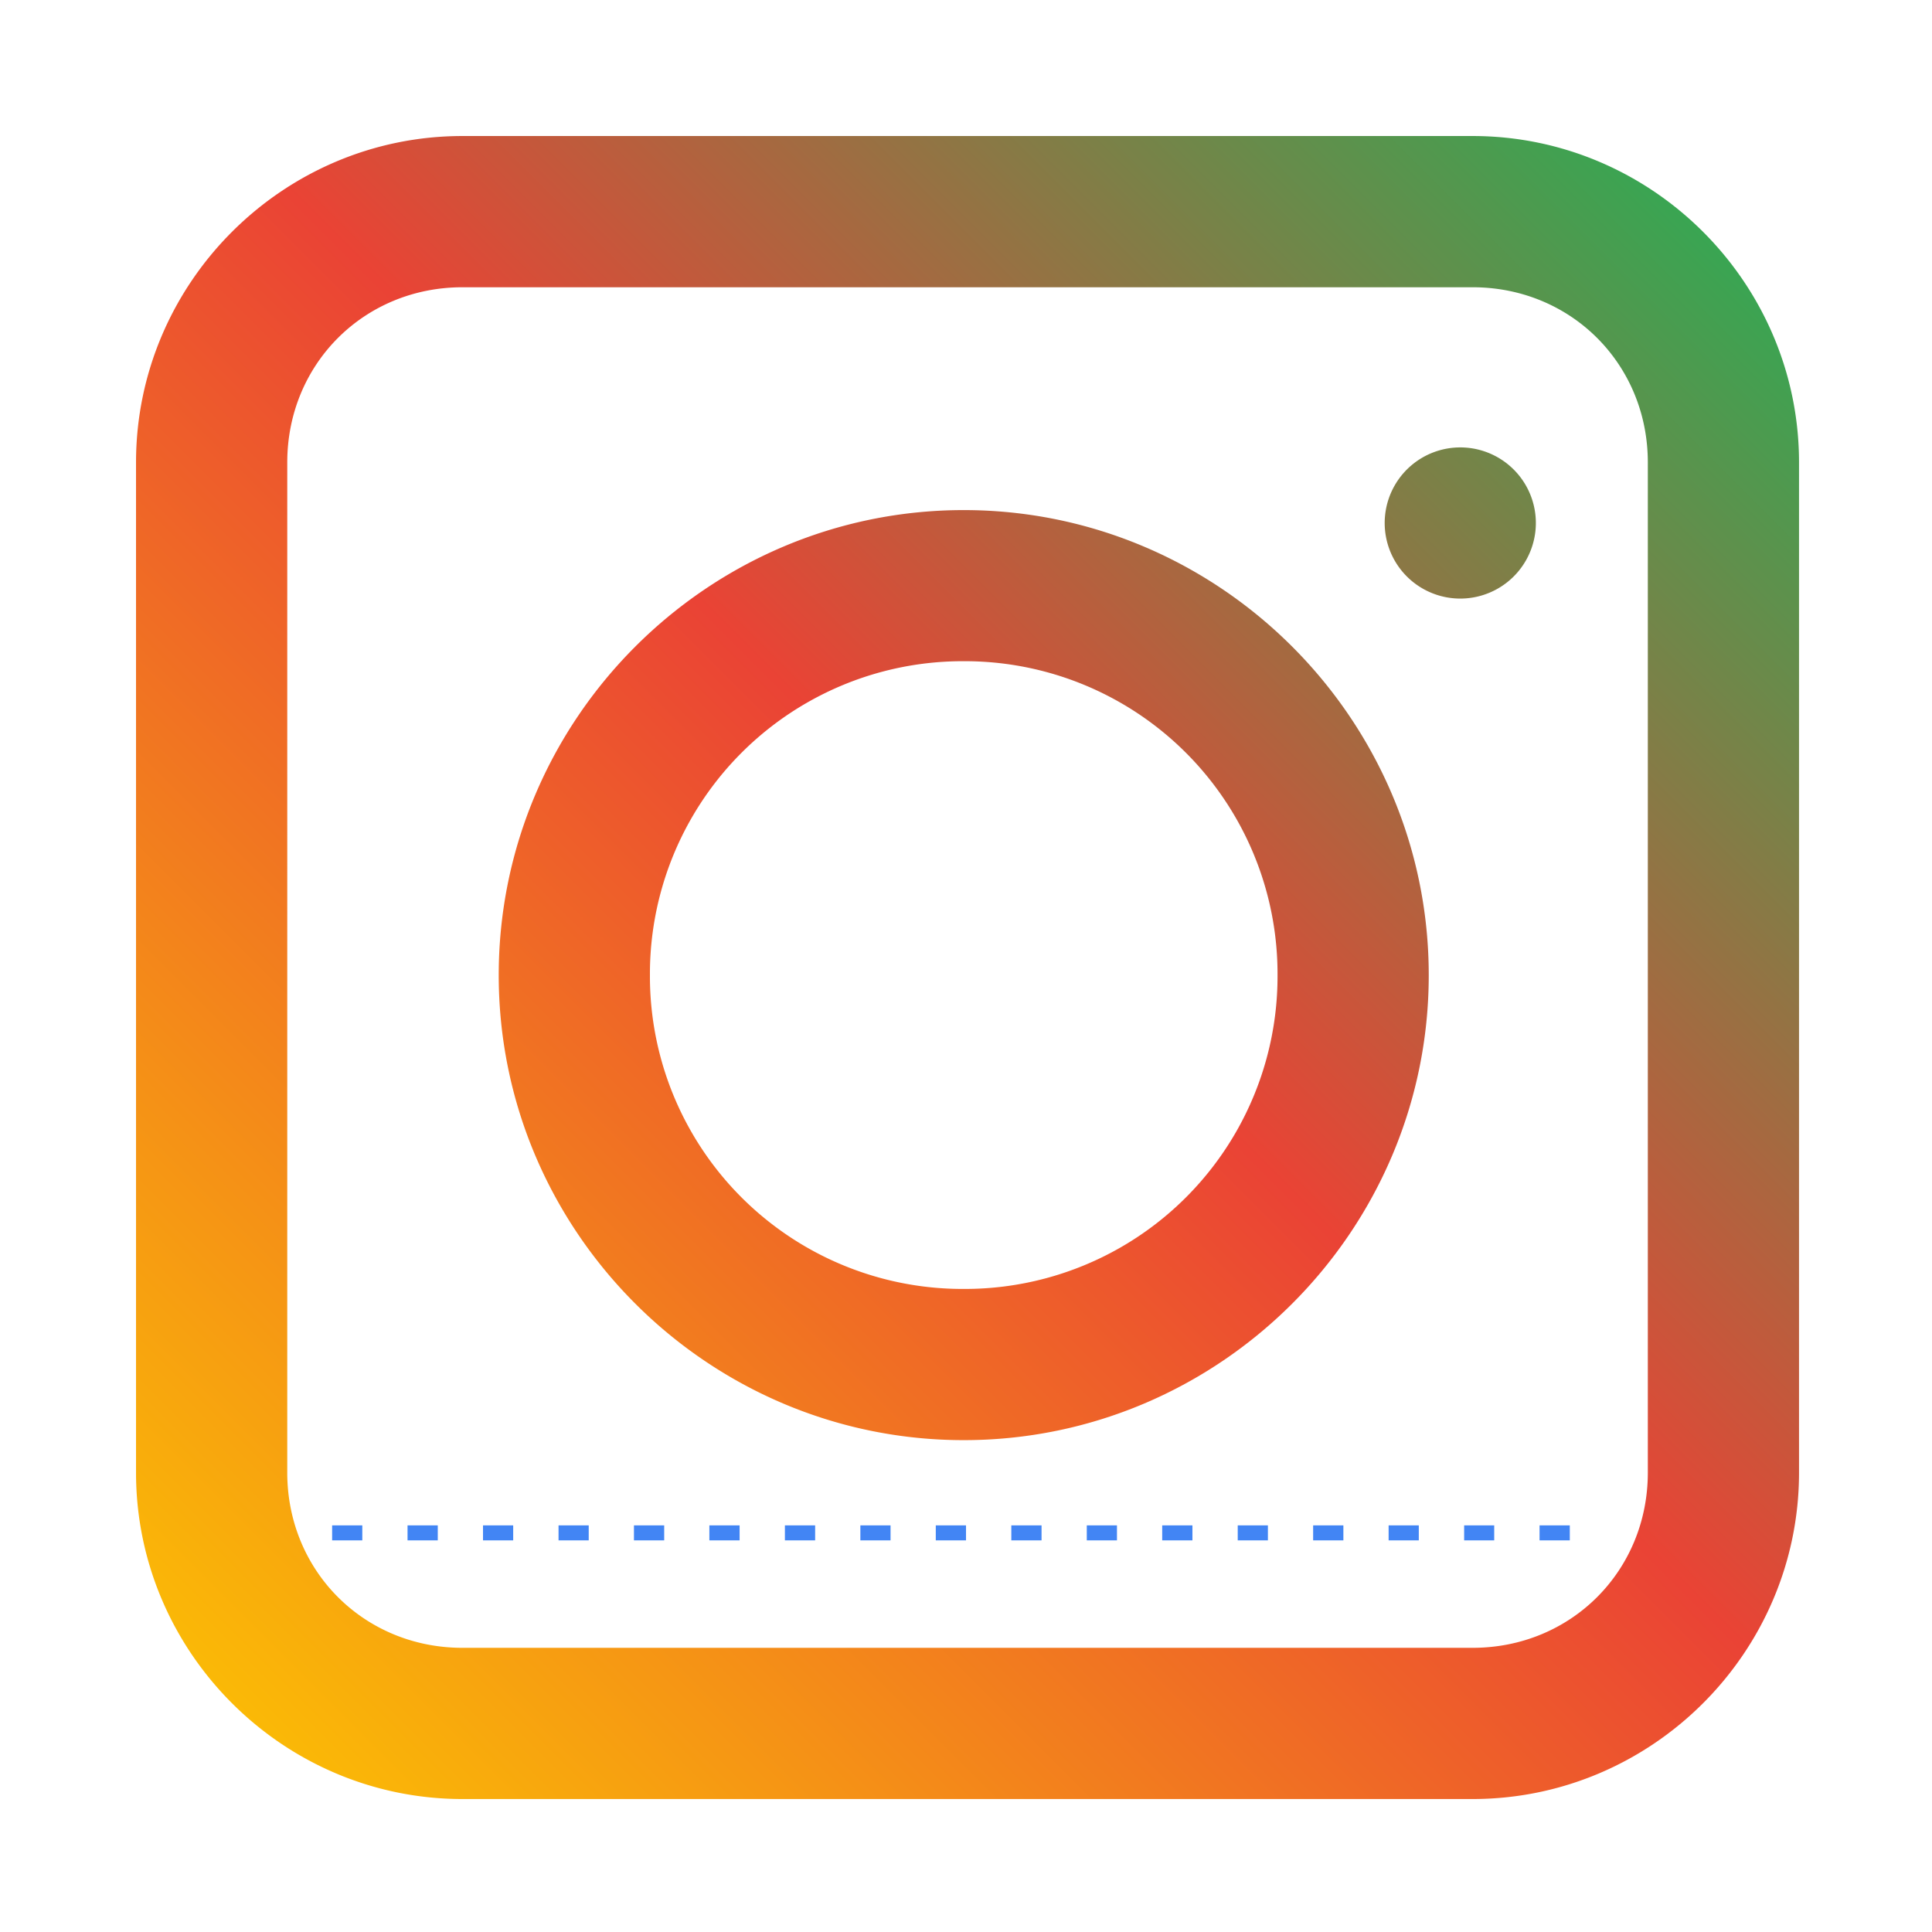 <svg xmlns="http://www.w3.org/2000/svg" xmlns:xlink="http://www.w3.org/1999/xlink" viewBox="0 0 33.867 33.867" id="instagram"><defs><linearGradient id="a"><stop offset="0" stop-color="#fbbc05" class="stopColorfedd1e svgShape"></stop><stop offset=".532" stop-color="#ea4335" class="stopColorf41107 svgShape"></stop><stop offset="1" stop-color="#34a853" class="stopColord400c5 svgShape"></stop></linearGradient><linearGradient id="b" x1="3.704" x2="30.163" y1="30.163" y2="3.704" gradientTransform="scale(3.78)" gradientUnits="userSpaceOnUse" xlink:href="#a"></linearGradient></defs><path style="line-height:normal;font-variant-ligatures:normal;font-variant-position:normal;font-variant-caps:normal;font-variant-numeric:normal;font-variant-alternates:normal;font-variant-east-asian:normal;font-feature-settings:normal;font-variation-settings:normal;text-indent:0;text-align:start;text-decoration-line:none;text-decoration-style:solid;text-decoration-color:#000;text-transform:none;text-orientation:mixed;white-space:normal;shape-padding:0;shape-margin:0;inline-size:0;isolation:auto;mix-blend-mode:normal;solid-color:#000;solid-opacity:1" fill="url(#b)" d="M30.59 8.998c-11.875 0-21.592 9.717-21.592 21.592v66.822c0 11.875 9.717 21.592 21.592 21.592h66.822c11.875 0 21.592-9.717 21.592-21.592V30.59c0-11.875-9.717-21.592-21.592-21.592H30.59zm0 10.004h66.822c6.508 0 11.59 5.08 11.59 11.588v66.822c0 6.508-5.082 11.59-11.59 11.59H30.59c-6.508 0-11.588-5.082-11.588-11.59V30.59c0-6.508 5.08-11.588 11.588-11.588zm66.045 10.594a5 5 51.673 0 0-3.14 1.078 5 5 51.673 0 0-.821 7.023 5 5 51.673 0 0 7.023.82 5 5 51.673 0 0 .82-7.023 5 5 51.673 0 0-3.882-1.898zM63.75 33.742c-16.93 0-30.76 13.832-30.76 30.762s13.83 30.76 30.76 30.76 30.76-13.83 30.76-30.76-13.83-30.762-30.76-30.762zm0 9.996a20.687 20.687 0 0 1 20.758 20.766A20.68 20.68 0 0 1 63.75 85.262a20.68 20.68 0 0 1-20.758-20.758A20.687 20.687 0 0 1 63.75 43.738z" color="#000" font-family="sans-serif" font-weight="400" overflow="visible" paint-order="fill markers stroke" transform="scale(.265)"></path><path d="M5.822 26.739v.263h.529v-.263zm1.322 0v.263h.53v-.263zm1.323 0v.263h.529v-.263zm1.324 0v.263h.529v-.263zm1.322 0v.263h.53v-.263zm1.322 0v.263h.53v-.263zm1.324 0v.263h.53v-.263zm1.323 0v.263h.529v-.263zm1.322 0v.263h.53v-.263zm1.324 0v.263h.53v-.263zm1.323 0v.263h.529v-.263zm1.322 0v.263h.53v-.263zm1.324 0v.263h.529v-.263zm1.322 0v.263h.53v-.263zm1.323 0v.263h.529v-.263zm1.324 0v.263h.527v-.263zm1.322 0v.263h.53v-.263z" style="line-height:normal;font-variant-ligatures:normal;font-variant-position:normal;font-variant-caps:normal;font-variant-numeric:normal;font-variant-alternates:normal;font-variant-east-asian:normal;font-feature-settings:normal;font-variation-settings:normal;text-indent:0;text-align:start;text-decoration-line:none;text-decoration-style:solid;text-decoration-color:#000;text-transform:none;text-orientation:mixed;white-space:normal;shape-padding:0;shape-margin:0;inline-size:0;isolation:auto;mix-blend-mode:normal;solid-color:#000;solid-opacity:1" fill="#4285f4" color="#000" font-family="sans-serif" font-weight="400" overflow="visible" paint-order="markers fill stroke" class="colord30f0a svgShape"></path></svg>